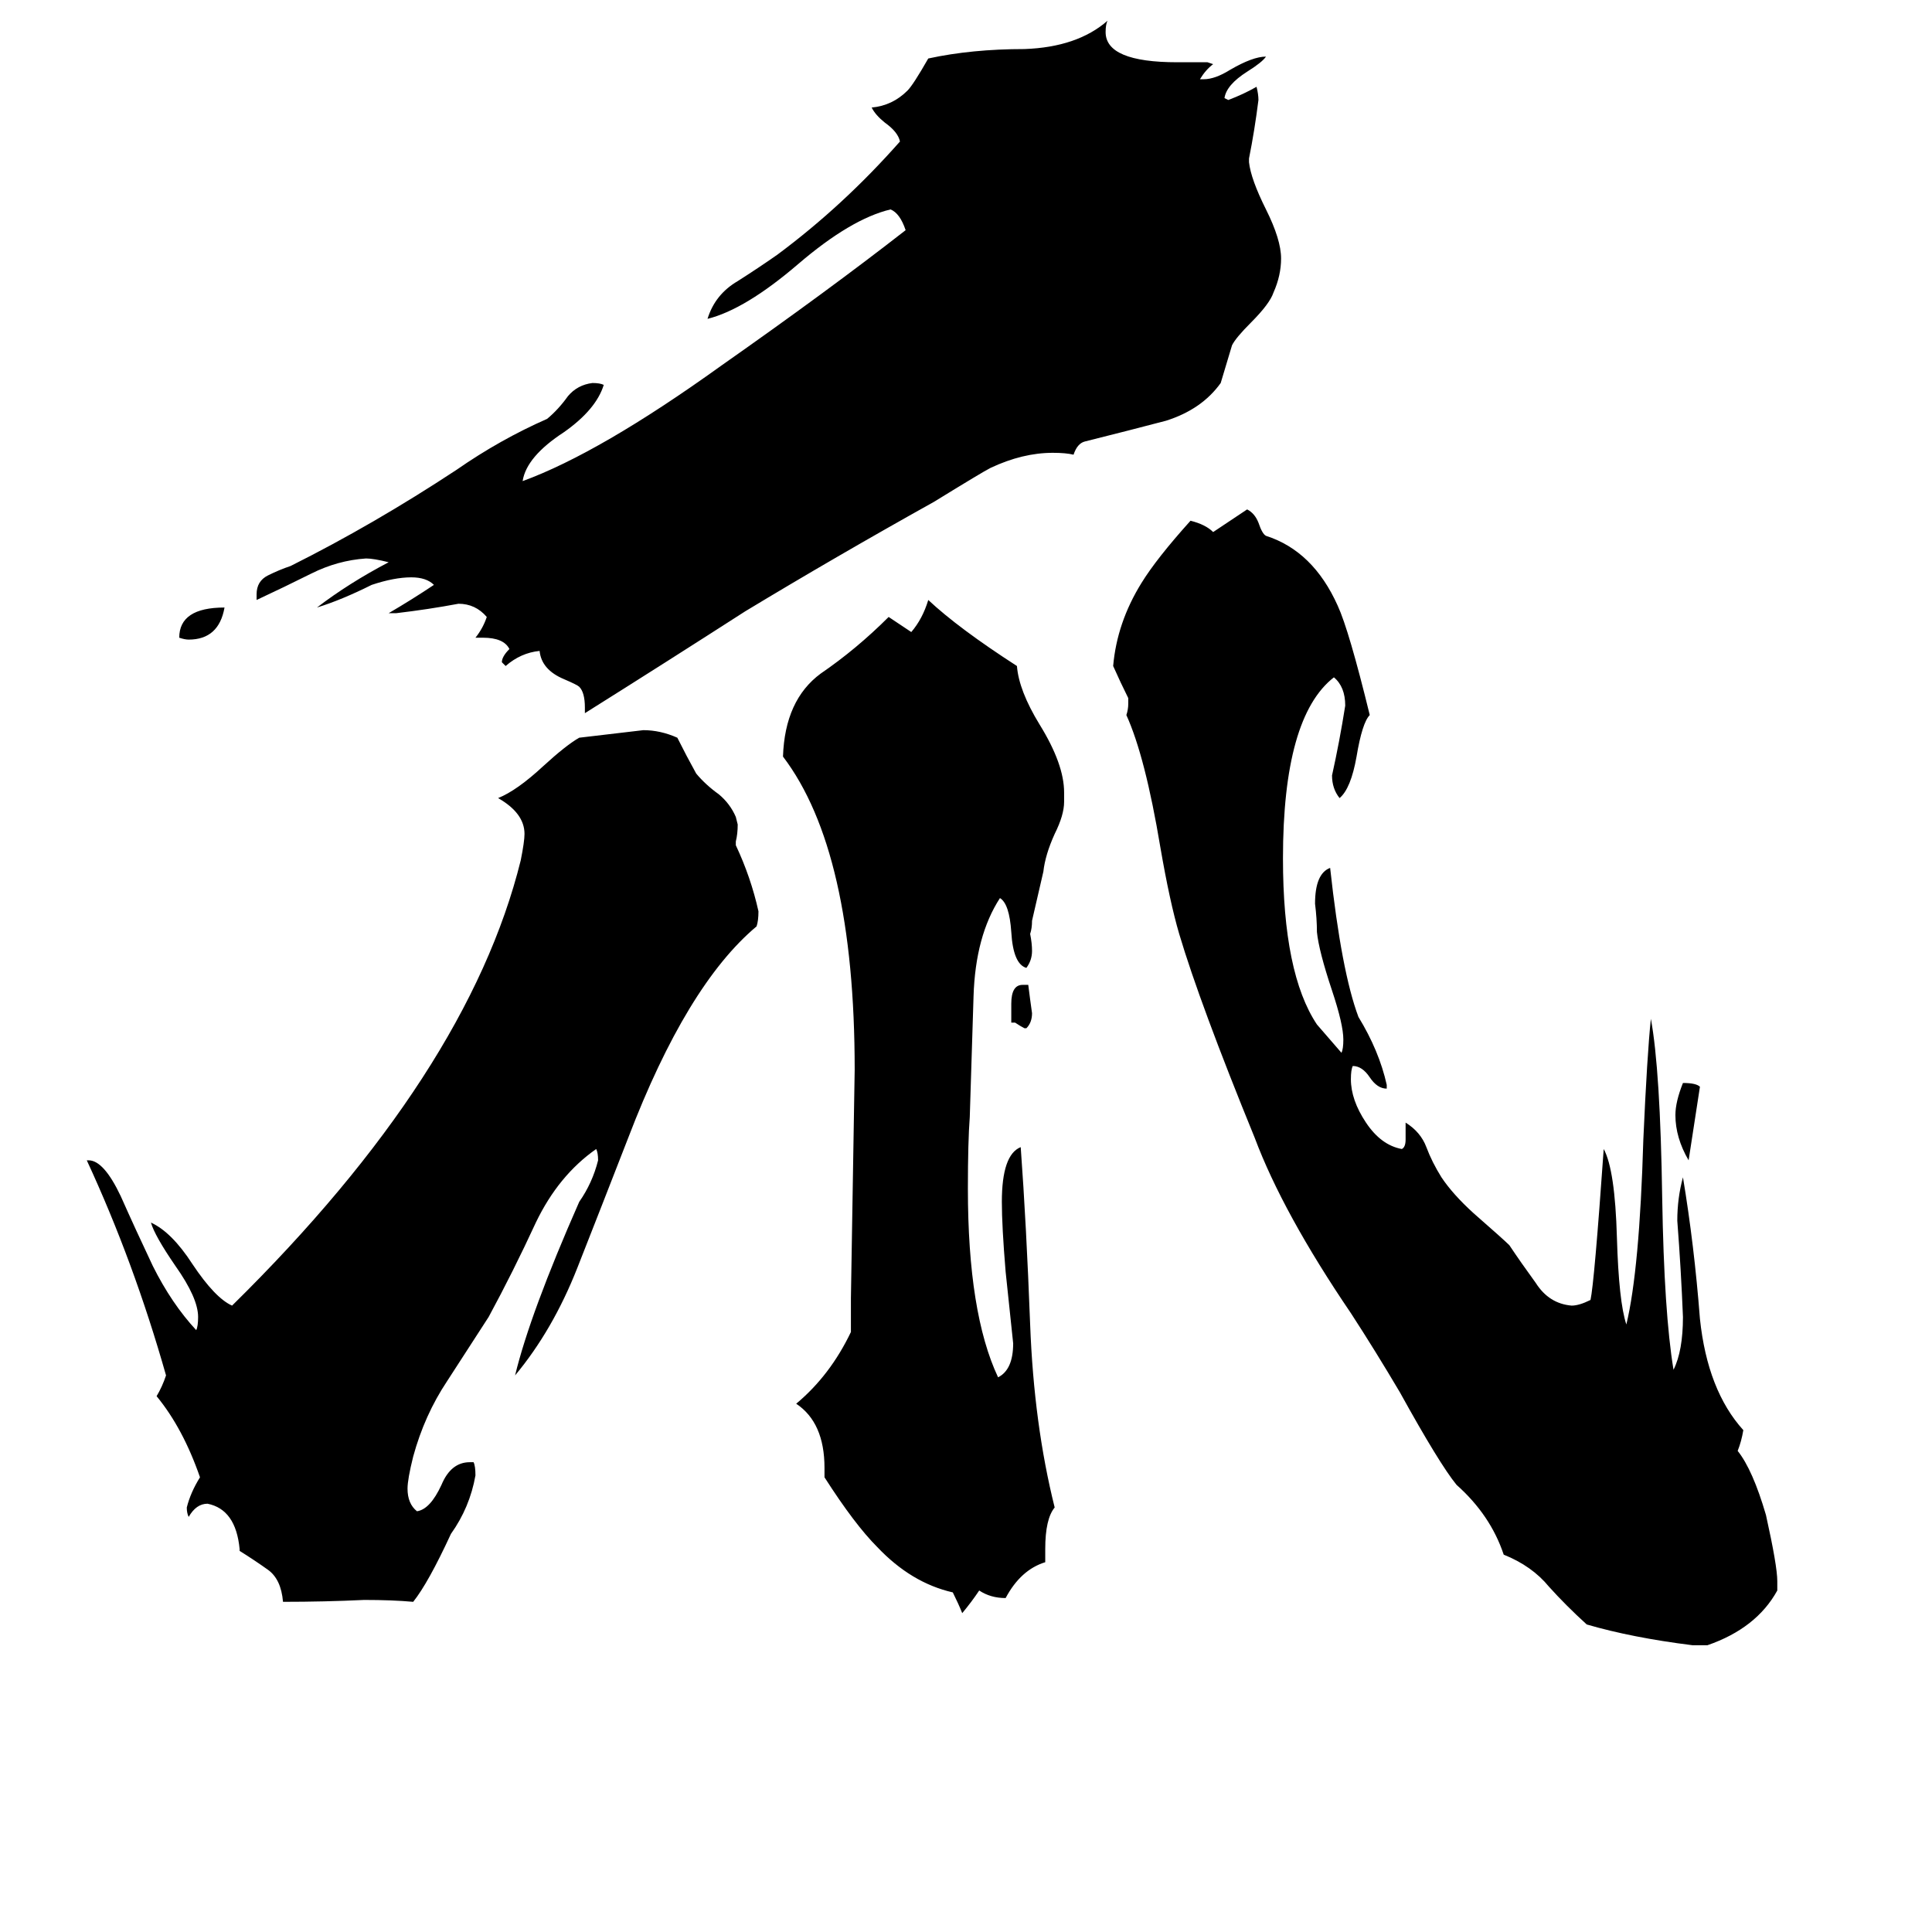 <svg xmlns="http://www.w3.org/2000/svg" viewBox="0 -800 1024 1024">
	<path fill="#000000" d="M544 -255H543Q541 -256 538 -258H536V-268Q536 -278 542 -278H545Q546 -270 547 -263Q547 -258 544 -255ZM119 -478Q116 -461 100 -461Q98 -461 95 -462Q95 -478 119 -478ZM901 -224L895 -185Q888 -197 888 -209Q888 -216 892 -226Q899 -226 901 -224ZM554 21V28Q541 32 533 47Q525 47 519 43Q515 49 510 55Q508 50 505 44Q483 39 465 20Q453 8 437 -17V-22Q437 -46 422 -56Q440 -71 451 -94V-112Q452 -172 453 -233Q453 -349 415 -399Q416 -429 435 -443Q454 -456 471 -473Q477 -469 483 -465Q489 -472 492 -482Q508 -467 539 -447Q540 -434 551 -416Q564 -395 564 -380V-375Q564 -368 559 -358Q554 -347 553 -338Q550 -325 547 -312Q547 -308 546 -305Q547 -300 547 -296Q547 -291 544 -287Q537 -289 536 -306Q535 -321 530 -324Q517 -304 516 -272Q515 -241 514 -208Q513 -195 513 -170Q513 -104 529 -70Q537 -74 537 -88Q535 -107 533 -126Q531 -150 531 -163Q531 -188 541 -192Q544 -151 546 -98Q548 -45 559 -1Q554 5 554 21ZM249 -25H251Q252 -23 252 -18Q249 -1 239 13Q227 39 219 49Q208 48 193 48Q172 49 150 49Q149 37 142 32Q135 27 127 22V21Q125 0 110 -3Q104 -3 100 4Q99 2 99 -1Q101 -9 106 -17Q97 -43 83 -60Q86 -65 88 -71Q71 -131 46 -185H47Q55 -185 64 -166Q72 -148 81 -129Q91 -109 104 -95Q105 -97 105 -102Q105 -112 93 -129Q82 -145 80 -152Q91 -147 102 -130Q114 -112 123 -108Q248 -231 276 -344Q278 -354 278 -358Q278 -369 264 -377Q274 -381 288 -394Q300 -405 307 -409Q324 -411 341 -413Q350 -413 359 -409Q364 -399 369 -390Q374 -384 381 -379Q387 -374 390 -367L391 -363Q391 -358 390 -354V-352Q398 -335 402 -317Q402 -312 401 -309Q364 -278 333 -197Q319 -161 306 -128Q293 -95 273 -71Q281 -104 307 -163Q314 -173 317 -185Q317 -189 316 -191Q296 -177 284 -152Q272 -126 259 -102Q248 -85 237 -68Q225 -50 219 -28Q216 -16 216 -11Q216 -3 221 1Q228 0 234 -13Q239 -25 249 -25ZM942 38V43Q931 63 905 72H897Q865 68 841 61Q830 51 821 41Q812 30 797 24Q790 3 772 -13Q763 -24 742 -62Q729 -84 716 -104Q680 -157 665 -197Q636 -268 625 -305Q620 -322 615 -351Q607 -399 597 -421Q598 -424 598 -427V-430Q594 -438 590 -447Q592 -470 605 -491Q613 -504 631 -524Q639 -522 643 -518Q652 -524 661 -530Q665 -528 667 -523Q669 -517 671 -516Q696 -508 709 -479Q715 -466 726 -421Q722 -417 719 -399Q716 -382 710 -377Q706 -382 706 -389Q710 -407 713 -426Q713 -436 707 -441Q680 -420 680 -345Q680 -284 698 -257Q705 -249 711 -242Q712 -244 712 -249Q712 -257 706 -275Q699 -296 698 -306Q698 -313 697 -321Q697 -337 705 -340Q711 -285 720 -261Q731 -243 735 -225V-223Q730 -223 726 -229Q722 -235 717 -235Q716 -233 716 -228Q716 -217 724 -205Q732 -193 743 -191Q745 -192 745 -196V-205Q753 -200 756 -192Q759 -184 764 -176Q770 -167 781 -157Q797 -143 800 -140Q806 -131 814 -120Q821 -109 833 -108Q837 -108 843 -111Q845 -120 850 -191Q856 -180 857 -144Q858 -110 862 -98Q869 -127 871 -196Q873 -241 875 -260Q880 -233 881 -165Q882 -104 887 -74Q892 -84 892 -102Q891 -127 889 -153Q889 -165 892 -176Q898 -140 901 -101Q905 -63 924 -42Q923 -36 921 -31Q929 -21 936 3Q942 30 942 38ZM662 -716V-714Q663 -705 671 -689Q679 -673 679 -663Q679 -654 675 -645Q673 -639 663 -629Q655 -621 653 -617Q650 -607 647 -597Q637 -583 618 -577Q599 -572 575 -566Q571 -565 569 -559Q565 -560 558 -560Q542 -560 525 -552Q521 -550 495 -534Q443 -505 395 -476Q353 -449 310 -422V-425Q310 -433 307 -436Q306 -437 299 -440Q287 -445 286 -455Q276 -454 268 -447L266 -449Q266 -452 270 -456Q267 -462 256 -462H252Q256 -467 258 -473Q252 -480 243 -480Q227 -477 210 -475H206Q218 -482 230 -490Q226 -494 218 -494Q209 -494 197 -490Q181 -482 168 -478Q185 -491 206 -502Q198 -504 194 -504Q179 -503 165 -496Q151 -489 136 -482V-485Q136 -492 142 -495Q148 -498 154 -500Q198 -522 242 -551Q265 -567 290 -578Q296 -583 301 -590Q306 -596 314 -597Q318 -597 320 -596Q316 -583 299 -571Q279 -558 277 -545Q318 -560 382 -606Q439 -646 480 -678Q477 -687 472 -689Q451 -684 423 -660Q395 -636 375 -631Q379 -644 391 -651Q402 -658 412 -665Q447 -691 477 -725Q476 -730 469 -735Q464 -739 462 -743Q473 -744 481 -752Q484 -755 492 -769Q515 -774 543 -774Q571 -775 587 -789Q586 -787 586 -783Q586 -767 624 -767H640L643 -766Q639 -763 636 -758H638Q644 -758 652 -763Q664 -770 671 -770Q669 -767 661 -762Q650 -755 649 -748L651 -747Q659 -750 666 -754Q667 -750 667 -747Q665 -731 662 -716Z"/>
</svg>